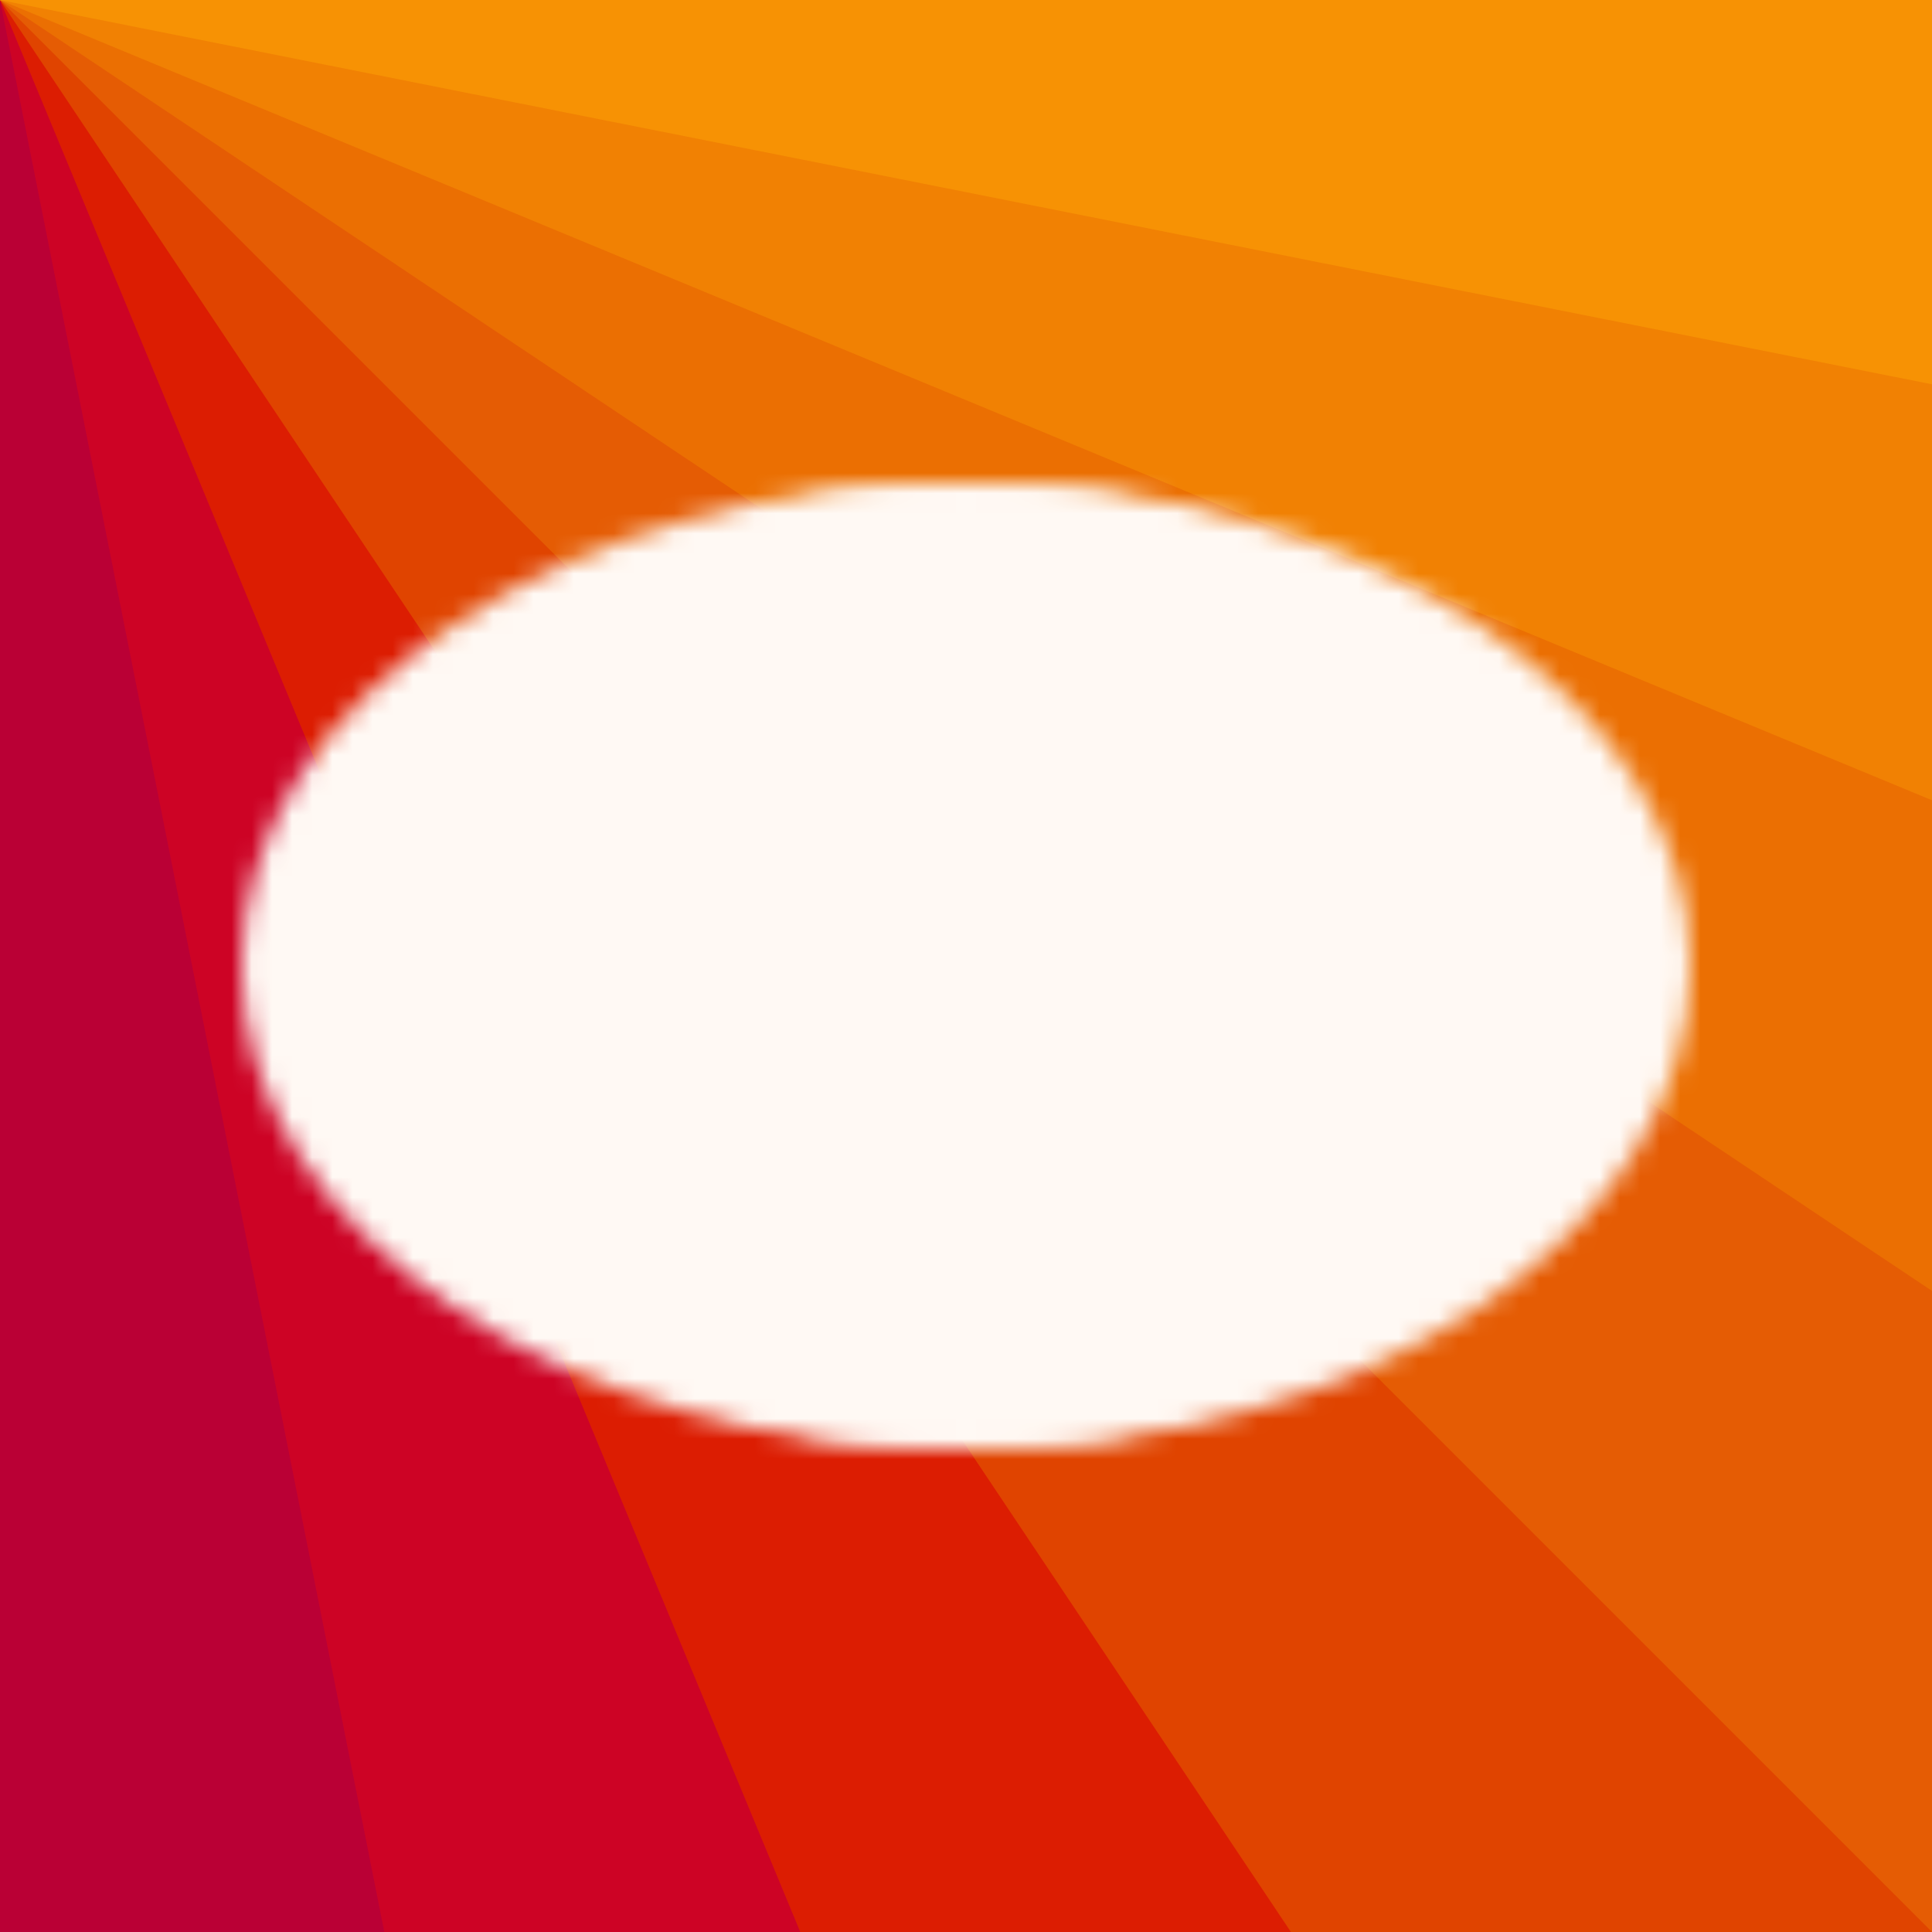<svg height="96" width="96" xmlns="http://www.w3.org/2000/svg">
	<!-- gradients: -->

	<!-- clips: -->

	<!-- masks: -->

	<mask id="eye">
		<ellipse cx="48" cy="48" fill="white" rx="36" ry="24" />
		<ellipse cx="48" cy="48" fill="black" rx="33" ry="21" />

		<ellipse cx="48" cy="48" fill="white" rx="30" ry="24" />
		<ellipse cx="48" cy="48" fill="black" rx="27" ry="21" />

		<ellipse cx="48" cy="48" fill="white" rx="24" wry="24" />
		<ellipse cx="48" cy="48" fill="black" rx="21" ry="21" />
	</mask>

	<!-- fills: -->

	<polygon fill="#BA0035" points="0,0 96,0 96,96 0,96" />        <!-- oklch(50% 0.199 17.860) "red" -->
	<polygon fill="#CD0325" points="0,0 96,0 96,96 19.096,96" />
	<polygon fill="#DC1D02" points="0,0 96,0 96,96 39.765,96" />
	<polygon fill="#E04400" points="0,0 96,0 96,96 64.145,96" />
	<polygon fill="#E55C04" points="0,0 96,0 96,96 96,96" />
	<polygon fill="#EB6F02" points="0,0 96,0       143.674,96" />
	<polygon fill="#F18103" points="0,0 96,0       231.766,96" />
	<polygon fill="#F79204" points="0,0 96,0       482.625,96" /> <!-- oklch(75% 0.170 63.220) "yellow" -->

	<rect fill="#FFF9F4" mask="url(#eye)" height="96" width="96" x="0" y="0" />
</svg>
